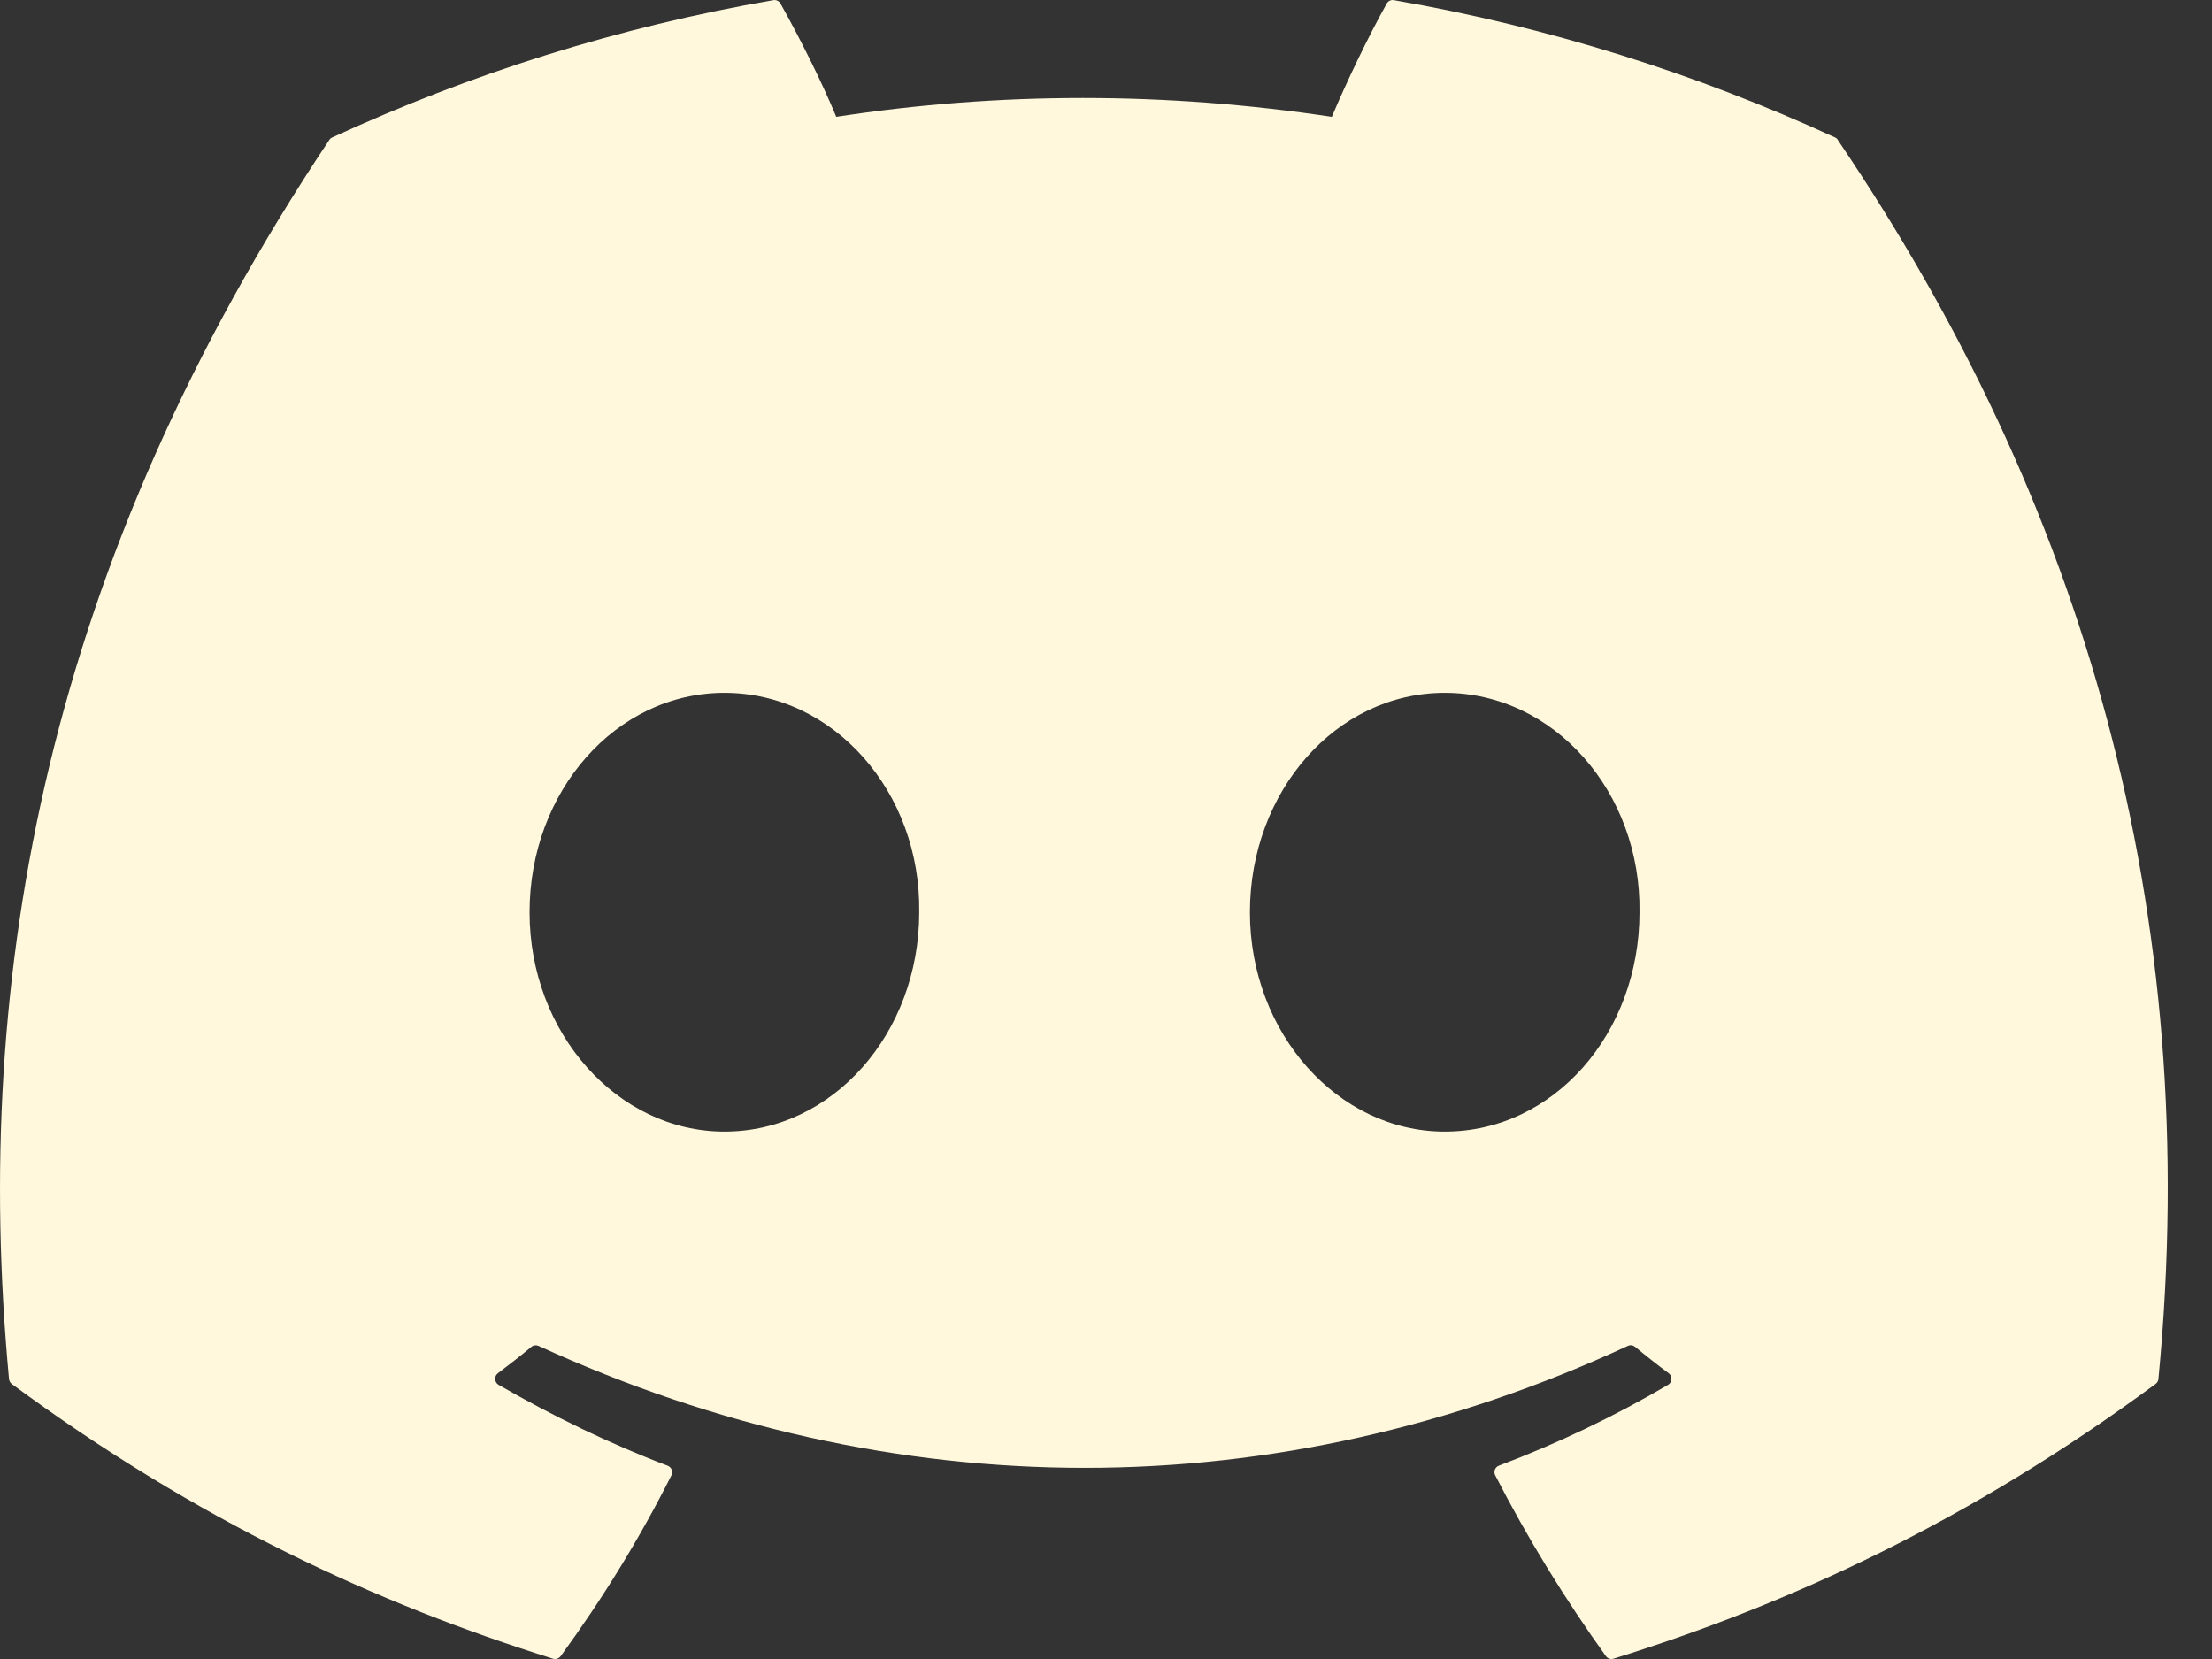 <svg width="32" height="24" viewBox="0 0 32 24" fill="none" xmlns="http://www.w3.org/2000/svg">
<rect x="0" y="0" width="32" height="24" fill="#333333" stroke="none"/>
<path d="M26.548 1.989C24.549 1.069 22.406 0.39 20.165 0.002C20.124 -0.006 20.083 0.013 20.062 0.05C19.786 0.543 19.481 1.185 19.267 1.69C16.857 1.327 14.459 1.327 12.098 1.69C11.884 1.174 11.567 0.543 11.29 0.05C11.269 0.014 11.229 -0.005 11.188 0.002C8.948 0.389 6.805 1.067 4.805 1.989C4.787 1.997 4.772 2.009 4.763 2.026C0.697 8.124 -0.417 14.073 0.13 19.948C0.132 19.976 0.148 20.004 0.17 20.021C2.853 21.999 5.451 23.2 8.001 23.996C8.042 24.008 8.085 23.993 8.111 23.959C8.714 23.132 9.252 22.26 9.713 21.343C9.74 21.289 9.714 21.226 9.659 21.204C8.806 20.88 7.994 20.483 7.213 20.034C7.151 19.997 7.146 19.909 7.203 19.866C7.367 19.743 7.531 19.614 7.688 19.484C7.717 19.46 7.756 19.455 7.79 19.47C12.922 21.823 18.478 21.823 23.55 19.47C23.584 19.454 23.623 19.459 23.653 19.483C23.81 19.613 23.974 19.743 24.14 19.866C24.197 19.909 24.193 19.997 24.131 20.034C23.35 20.492 22.538 20.88 21.684 21.203C21.628 21.224 21.603 21.289 21.631 21.343C22.101 22.259 22.639 23.131 23.231 23.958C23.256 23.993 23.3 24.008 23.341 23.996C25.904 23.2 28.502 21.999 31.184 20.021C31.208 20.004 31.223 19.977 31.225 19.949C31.879 13.157 30.13 7.257 26.588 2.027C26.58 2.009 26.565 1.997 26.548 1.989ZM10.48 16.37C8.934 16.37 7.661 14.946 7.661 13.197C7.661 11.448 8.91 10.023 10.48 10.023C12.062 10.023 13.323 11.46 13.298 13.197C13.298 14.946 12.049 16.37 10.48 16.37ZM20.9 16.37C19.355 16.37 18.082 14.946 18.082 13.197C18.082 11.448 19.33 10.023 20.9 10.023C22.482 10.023 23.743 11.46 23.718 13.197C23.718 14.946 22.482 16.37 20.9 16.37Z" fill="#FFF8DC"/>
</svg>

